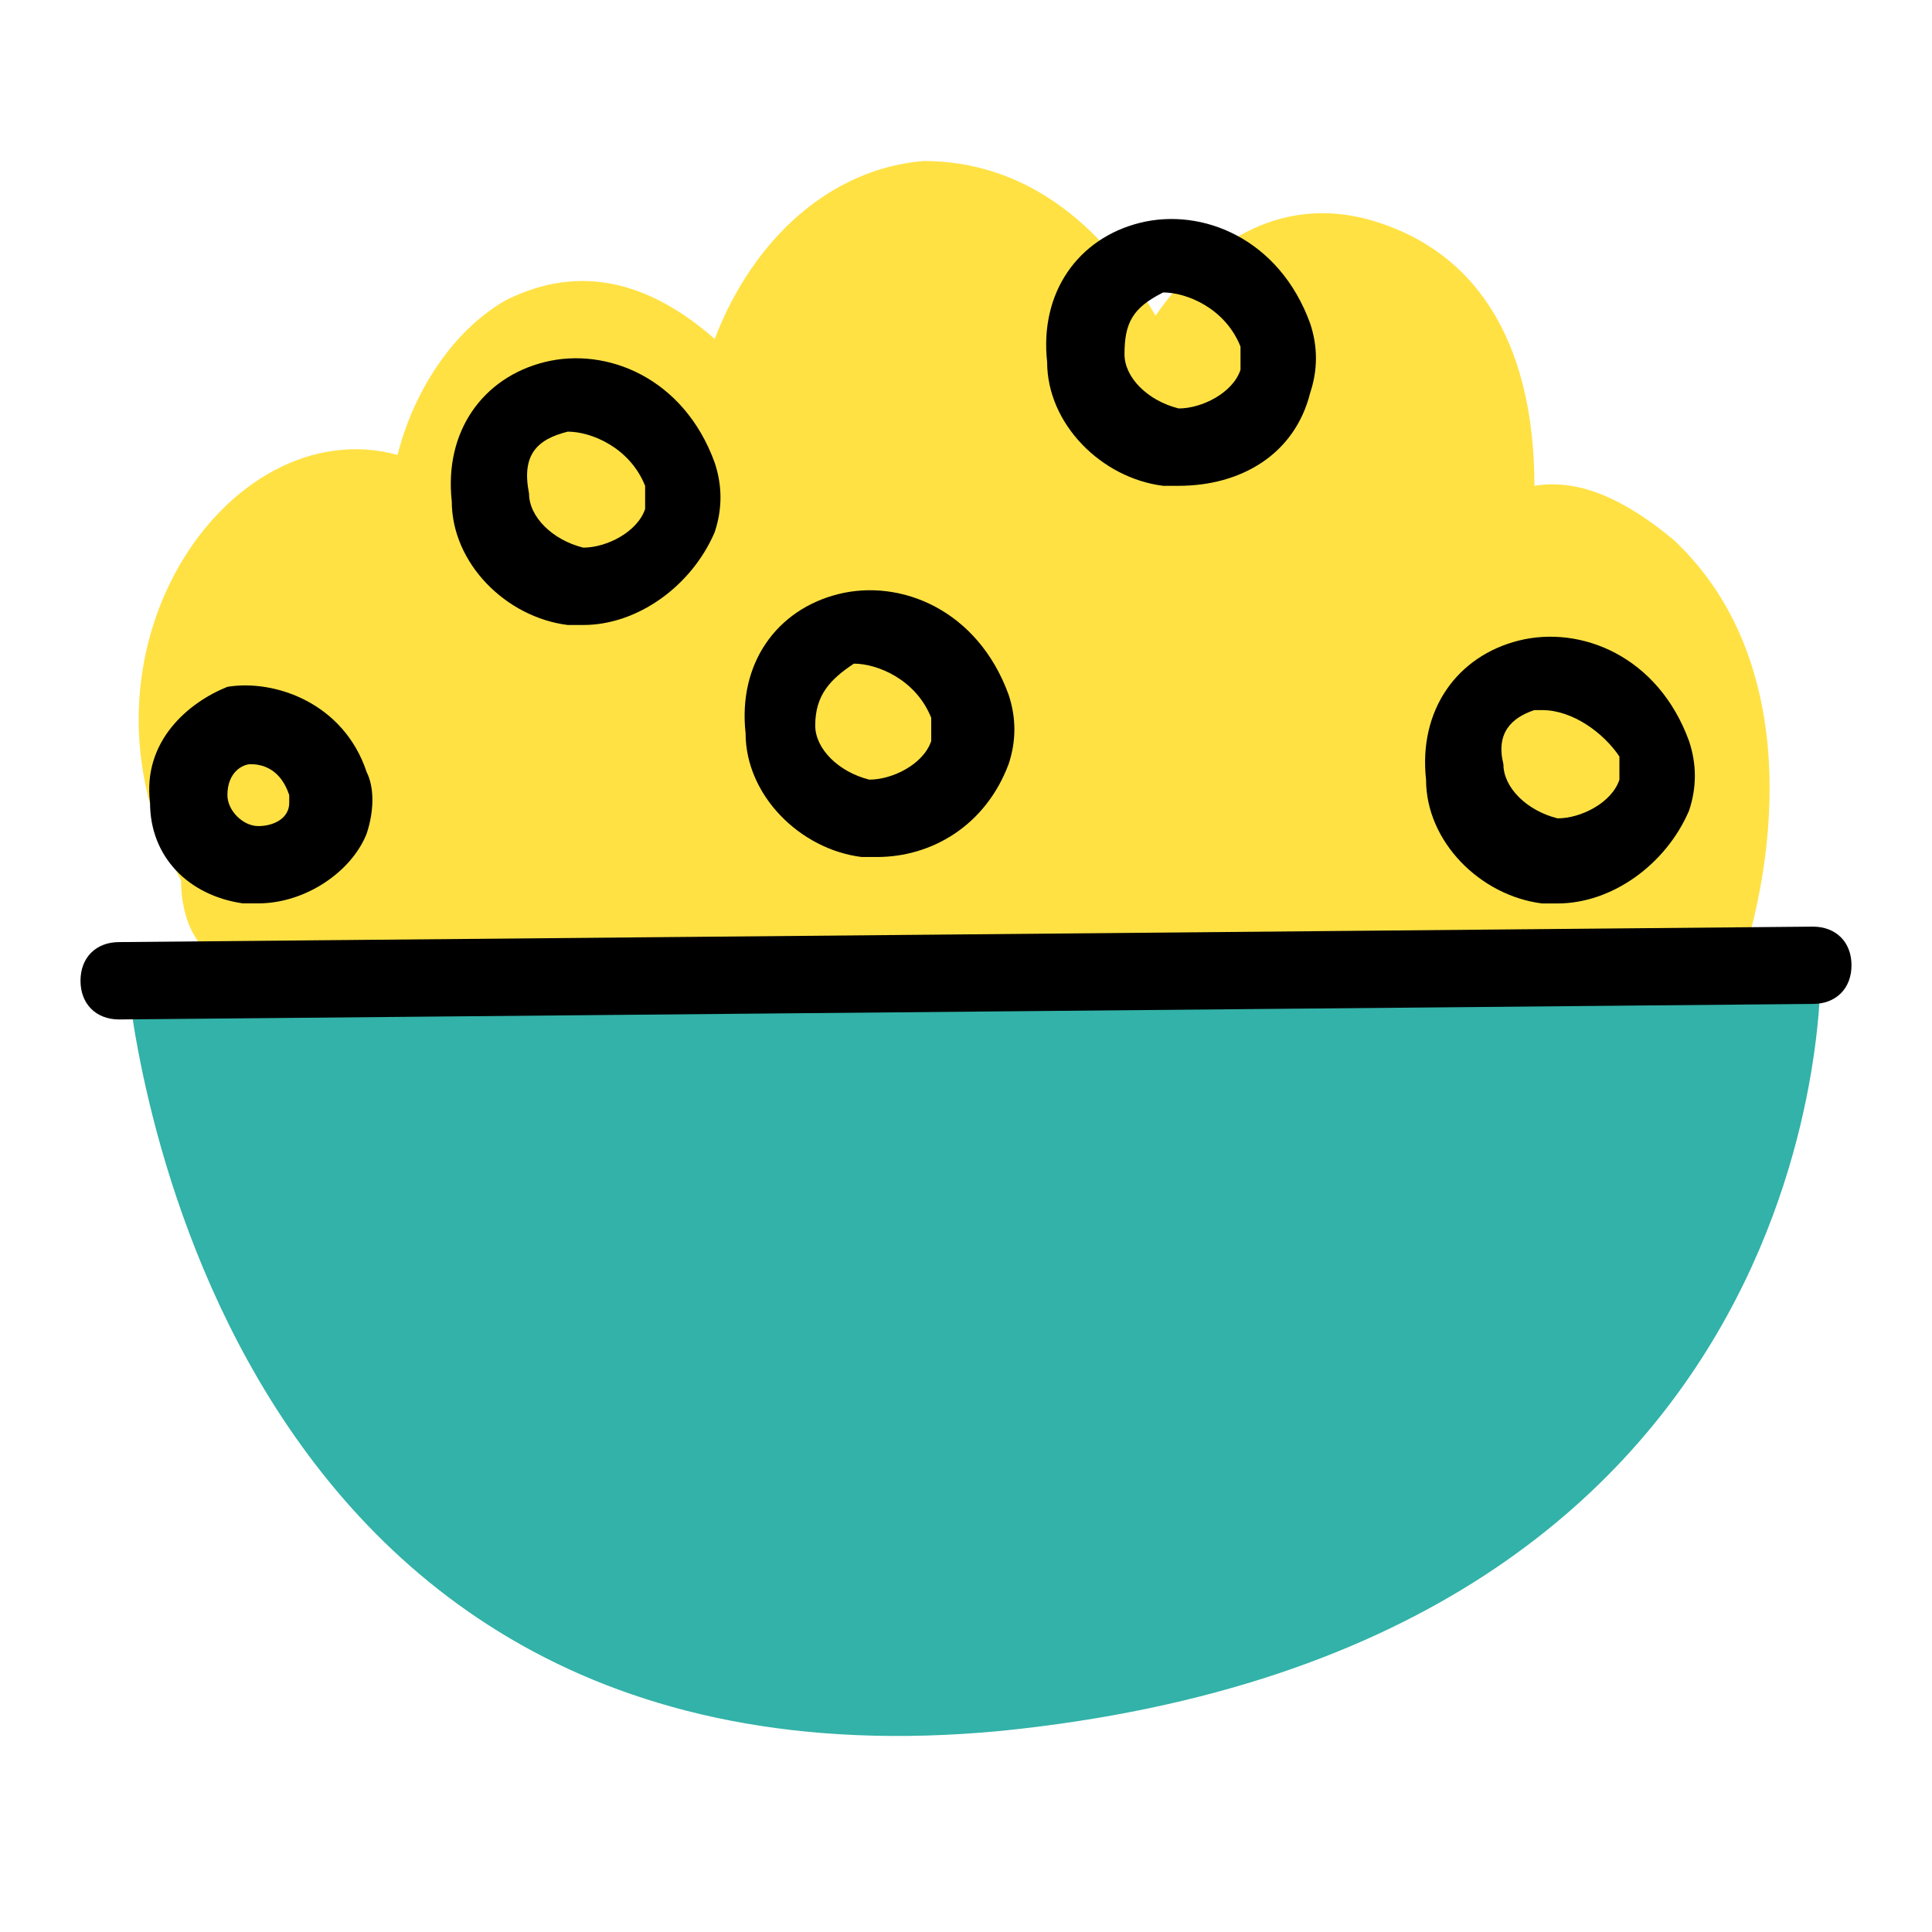 <svg width="24" height="24" viewBox="0 0 24 24" fill="none" xmlns="http://www.w3.org/2000/svg">
<path d="M20.791 6.707C20.214 6.227 19.638 5.939 19.061 6.035C19.061 4.594 18.581 3.249 17.14 2.769C15.987 2.384 15.026 2.961 14.354 3.921C13.681 2.769 12.721 2 11.472 2C10.319 2.096 9.358 2.961 8.878 4.21C8.109 3.537 7.245 3.249 6.284 3.729C5.611 4.114 5.131 4.882 4.939 5.651C2.825 5.074 0.712 8.148 2.249 10.934C2.249 11.415 2.441 11.895 2.922 11.991C8.878 13.528 14.93 14.009 20.887 13.528C21.463 13.528 21.751 12.76 21.559 12.183C22.136 10.55 22.328 8.148 20.791 6.707Z" fill="#FFE144"/>
<path d="M22.616 11.991C22.616 11.991 22.904 20.445 12.432 21.502C2.345 22.463 1.576 12.087 1.576 12.087L22.616 11.991Z" fill="#32B2A8"/>
<path d="M1.48 12.664C1.192 12.664 1 12.471 1 12.183C1 11.895 1.192 11.703 1.48 11.703L22.52 11.511C22.808 11.511 23 11.703 23 11.991C23 12.279 22.808 12.471 22.52 12.471L1.48 12.664Z" fill="black"/>
<path d="M14.642 6.035C14.545 6.035 14.545 6.035 14.449 6.035C13.681 5.939 13.008 5.266 13.008 4.498C12.912 3.633 13.393 2.96 14.161 2.768C14.93 2.576 15.89 2.96 16.275 4.017C16.371 4.305 16.371 4.594 16.275 4.882C16.082 5.65 15.41 6.035 14.642 6.035ZM13.969 4.401C13.969 4.69 14.257 4.978 14.642 5.074C14.93 5.074 15.314 4.882 15.41 4.594C15.41 4.498 15.41 4.401 15.41 4.305C15.218 3.825 14.738 3.633 14.449 3.633C14.065 3.825 13.969 4.017 13.969 4.401Z" fill="black"/>
<path d="M7.245 7.764C7.149 7.764 7.149 7.764 7.053 7.764C6.284 7.668 5.612 6.996 5.612 6.227C5.516 5.362 5.996 4.69 6.765 4.498C7.533 4.306 8.494 4.69 8.878 5.747C8.974 6.035 8.974 6.323 8.878 6.611C8.59 7.284 7.917 7.764 7.245 7.764ZM6.572 6.131C6.572 6.419 6.861 6.707 7.245 6.803C7.533 6.803 7.917 6.611 8.014 6.323C8.014 6.227 8.014 6.131 8.014 6.035C7.821 5.555 7.341 5.362 7.053 5.362C6.669 5.458 6.476 5.651 6.572 6.131Z" fill="black"/>
<path d="M10.895 10.646C10.799 10.646 10.799 10.646 10.703 10.646C9.935 10.55 9.262 9.877 9.262 9.109C9.166 8.244 9.646 7.572 10.415 7.38C11.184 7.187 12.144 7.572 12.529 8.629C12.625 8.917 12.625 9.205 12.529 9.493C12.24 10.262 11.568 10.646 10.895 10.646ZM10.127 9.013C10.127 9.301 10.415 9.589 10.799 9.685C11.088 9.685 11.472 9.493 11.568 9.205C11.568 9.109 11.568 9.013 11.568 8.917C11.376 8.436 10.895 8.244 10.607 8.244C10.319 8.436 10.127 8.629 10.127 9.013Z" fill="black"/>
<path d="M19.349 11.223C19.252 11.223 19.252 11.223 19.156 11.223C18.388 11.127 17.715 10.455 17.715 9.686C17.619 8.821 18.1 8.149 18.868 7.957C19.637 7.765 20.597 8.149 20.982 9.206C21.078 9.494 21.078 9.782 20.982 10.07C20.694 10.743 20.021 11.223 19.349 11.223ZM19.156 8.821C19.06 8.821 19.06 8.821 19.06 8.821C18.772 8.917 18.58 9.11 18.676 9.494C18.676 9.782 18.964 10.07 19.349 10.166C19.637 10.166 20.021 9.974 20.117 9.686C20.117 9.59 20.117 9.494 20.117 9.398C19.925 9.11 19.541 8.821 19.156 8.821Z" fill="black"/>
<path d="M3.209 11.222C3.113 11.222 3.113 11.222 3.017 11.222C2.344 11.126 1.864 10.646 1.864 9.973C1.768 9.205 2.344 8.724 2.825 8.532C3.401 8.436 4.266 8.724 4.554 9.589C4.65 9.781 4.65 10.069 4.554 10.358C4.362 10.838 3.785 11.222 3.209 11.222ZM3.113 9.493C3.017 9.493 2.825 9.589 2.825 9.877C2.825 10.069 3.017 10.262 3.209 10.262C3.401 10.262 3.593 10.165 3.593 9.973C3.593 9.877 3.593 9.877 3.593 9.877C3.497 9.589 3.305 9.493 3.113 9.493Z" fill="black"/>
</svg>
